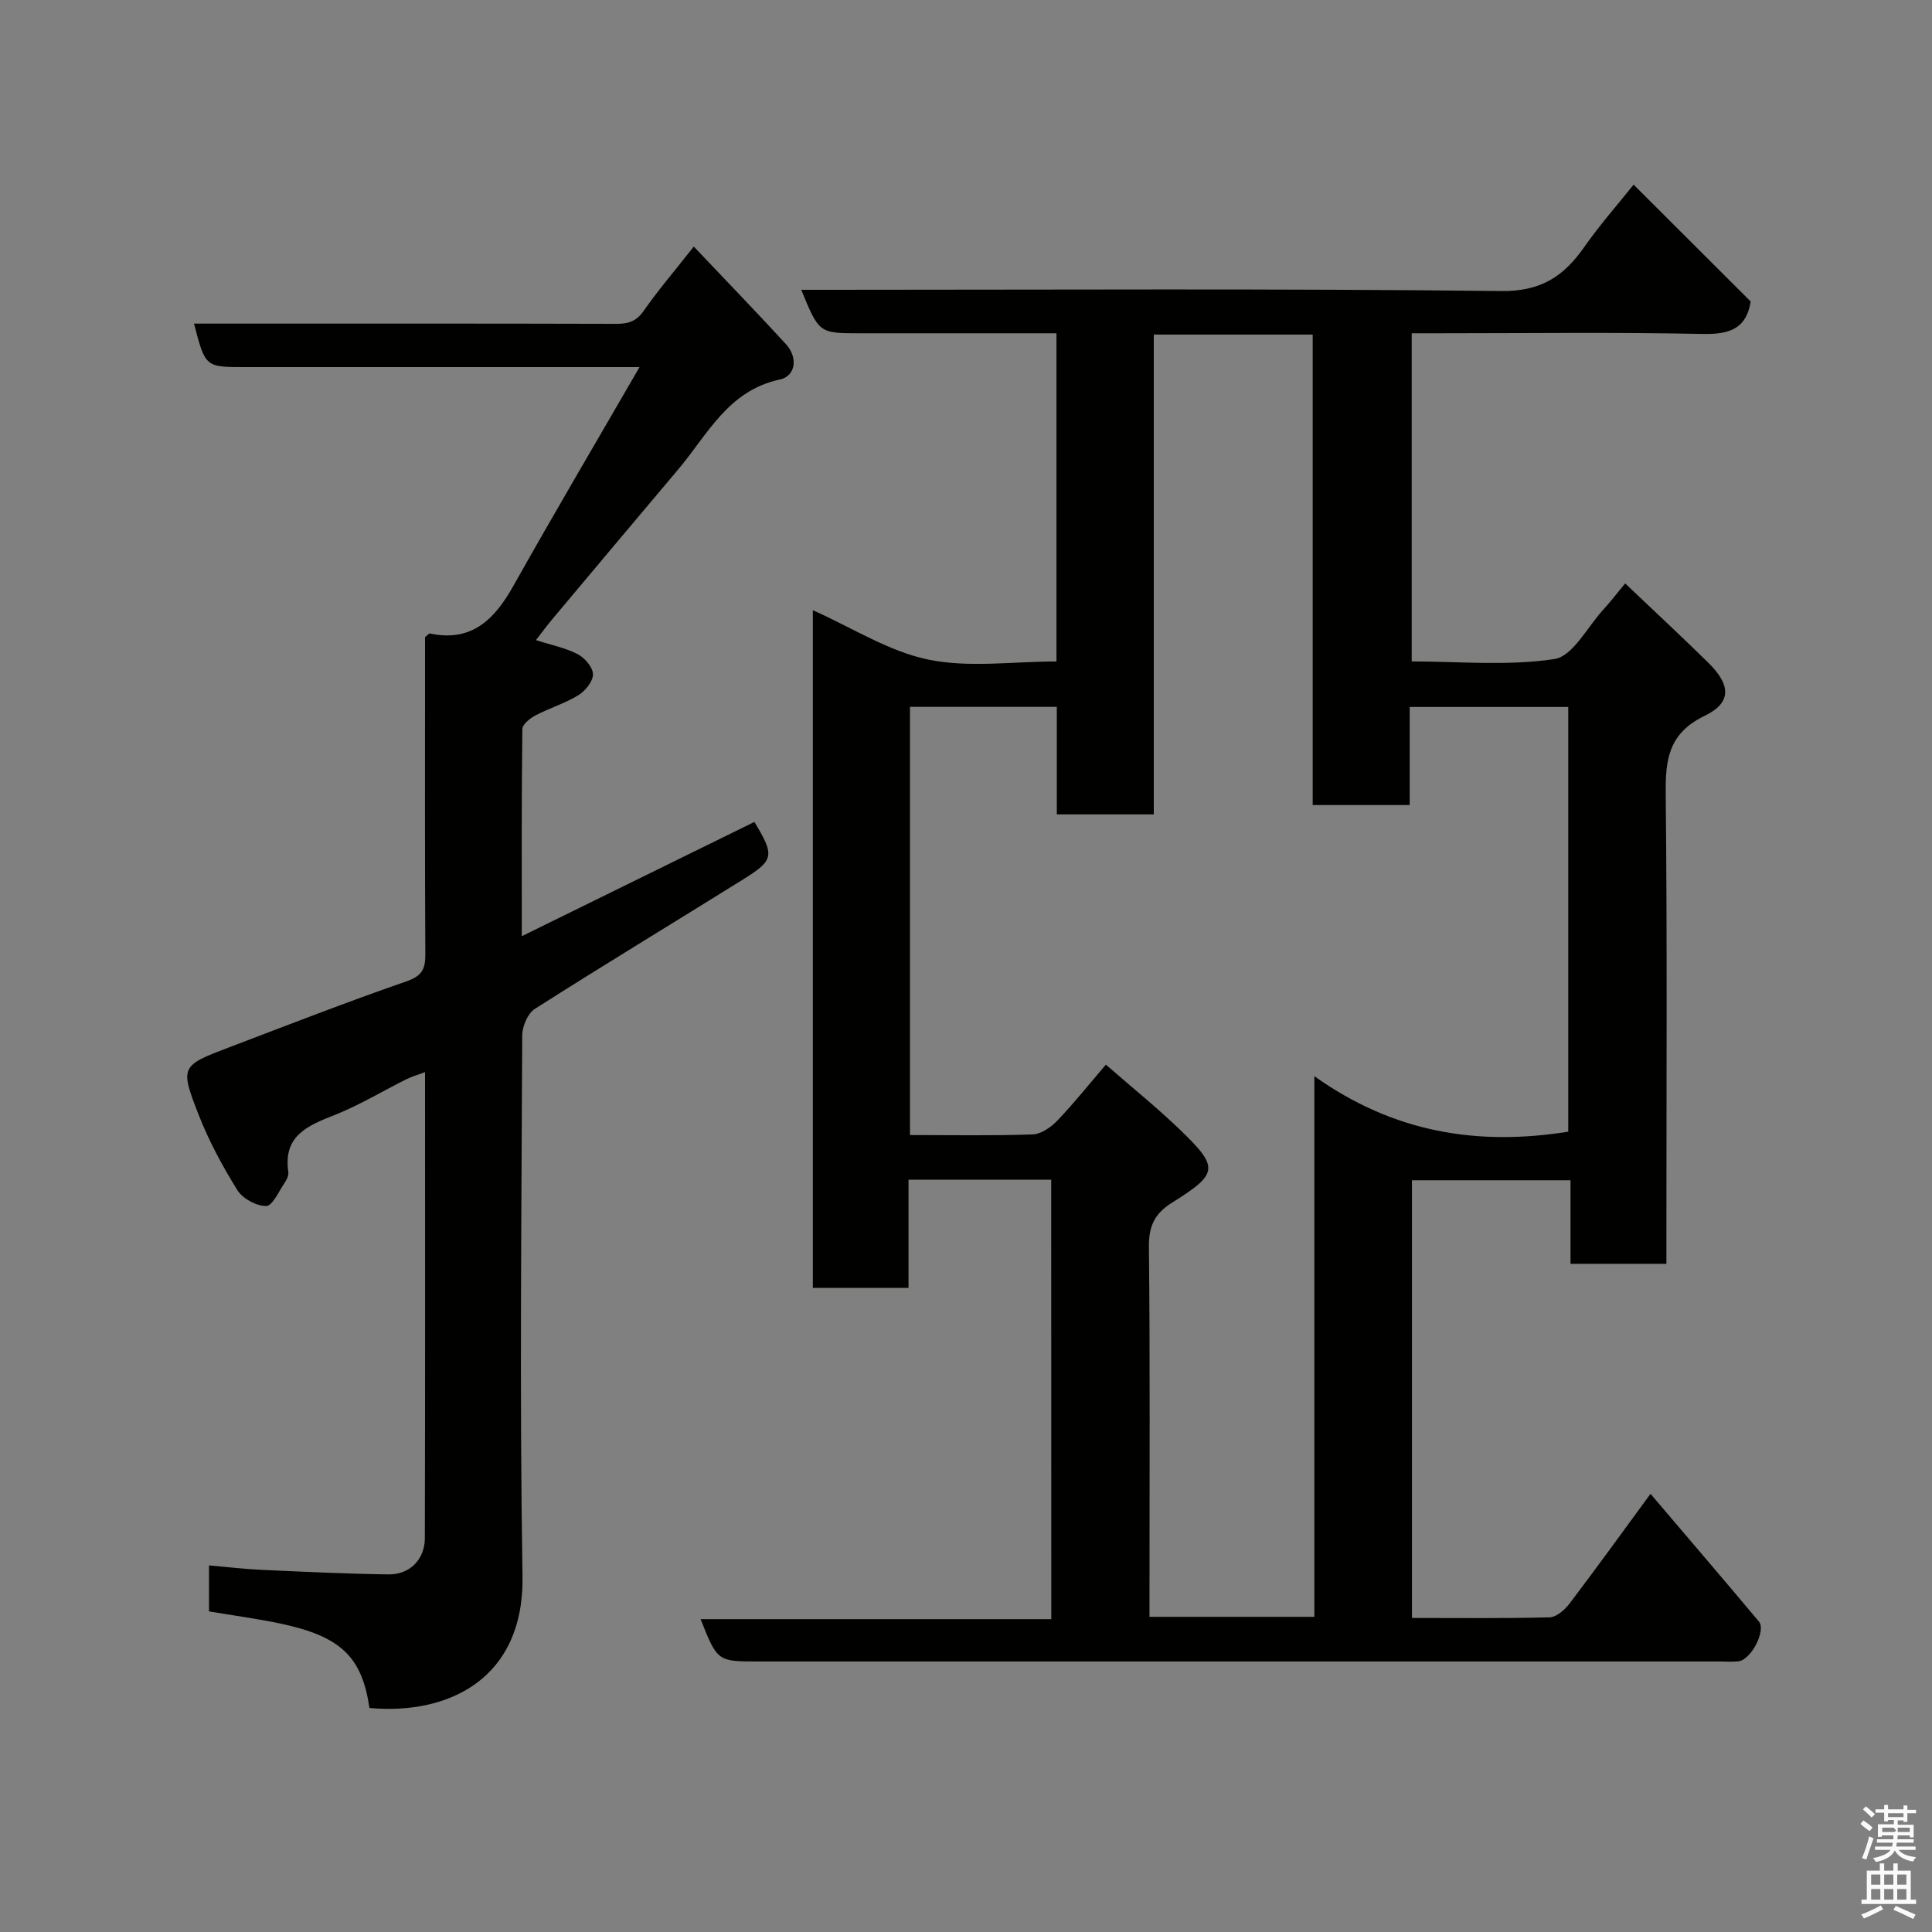<svg enable-background="new 0 0 400 400" viewBox="0 0 400 400" xmlns="http://www.w3.org/2000/svg"><rect x="0" y="0" width="400" height="400" fill="#808080" stroke="none"/><path d="m385.2 377.6.6-.7c.6.4 1.3.9 1.9 1.5l-.6.7c-.8-.5-1.4-1-1.9-1.5zm.3 7.1c.6-1.4 1.1-2.9 1.5-4.5.3.1.6.3.9.4-.5 1.4-1 2.9-1.5 4.4zm.2-10.1.6-.6c.7.5 1.3 1.1 1.9 1.6l-.7.7c-.6-.6-1.2-1.2-1.8-1.7zm8.4-.8h.8v.9h1.8v.7h-1.8v1.8h-.8v-.3h-1.2v.9h3.3v2.6h-.8v-.4h-2.5c0 .3 0 .6-.1.8h3.4v.7h-3.5c0 .3-.1.6-.1.8h4v.7h-3.5c.7.9 1.9 1.3 3.6 1.5-.2.2-.4.5-.6.9-1.9-.3-3.2-1.1-3.8-2.3-.5 1.1-1.8 2-3.9 2.4-.2-.3-.4-.5-.6-.8 1.9-.4 3.1-.9 3.6-1.7h-3.2v-.7h3.5c.1-.2.1-.5.2-.8h-3.3v-.7h3.4c0-.2 0-.5 0-.8h-2.4v.3h-.8v-2.6h3.3v-.9h-1.2v.3h-.8v-1.8h-1.8v-.7h1.8v-.9h.8v.9h3.2zm-4.4 5.5h2.4c1-.3 0-.6 0-.9h-2.4zm1.2-3.1h3.2v-.8h-3.2zm4.4 2.2h-2.4v.9h2.5v-.9z" fill="#fafafb"/><path d="m389.2 385.8h.9v1.5h1.9v-1.5h.9v1.5h2.7v6h1.1v.9h-11.3v-.9h1.1v-6h2.7zm.2 8.7.5.8c-1.2.6-2.5 1.3-4 1.9-.2-.3-.3-.6-.6-.8 1.6-.6 3-1.3 4.1-1.9zm-2-4.3h1.9v-2.1h-1.9zm0 3.1h1.9v-2.2h-1.9zm2.7-3.1h1.9v-2.1h-1.9zm0 3.1h1.9v-2.2h-1.9zm2.4 1.3c1.4.6 2.7 1.2 4.1 1.8l-.5.9c-1.5-.7-2.8-1.4-4.1-1.9zm2.2-6.5h-1.9v2.1h1.9zm-1.9 5.2h1.9v-2.2h-1.9z" fill="#fafafb"/><g fill="#010100"><path d="m217.64 244.25c-9.97 0-19.57 0-29.54 0v22.4c-6.75 0-13.13 0-19.81 0 0-46.45 0-92.86 0-140.31 8.21 3.66 15.73 8.53 23.9 10.22 8.43 1.74 17.5.39 26.54.39 0-22.65 0-44.92 0-67.95-1.52 0-3.1 0-4.68 0-12 0-23.99 0-35.99 0-8.48 0-8.48 0-12.17-9h5.92c46.32 0 92.64-.28 138.96.26 8.32.1 13.02-3.08 17.28-9.18 3.16-4.51 6.83-8.67 10.17-12.85 8.23 8.21 16.24 16.2 24.24 24.19-.91 5.72-4.47 6.84-10.03 6.72-18.16-.38-36.33-.14-54.49-.14-1.8 0-3.59 0-5.66 0v67.94c9.79 0 19.85.98 29.54-.49 3.81-.58 6.81-6.62 10.12-10.23 1.53-1.67 2.91-3.47 4.53-5.43 5.93 5.64 11.64 10.94 17.19 16.39 4.71 4.63 4.92 8.29-.74 11.03-7.49 3.62-8.13 9.05-8.05 16.24.32 30.49.14 60.98.14 91.47v5.74c-6.71 0-13.09 0-19.85 0 0-5.72 0-11.33 0-17.3-11.08 0-21.8 0-32.83 0v90.62c9.59 0 19.04.12 28.48-.13 1.42-.04 3.15-1.54 4.12-2.82 5.52-7.26 10.86-14.67 16.79-22.75 7.75 9.11 15.14 17.73 22.44 26.44 1.54 1.84-1.6 7.91-4.2 8.23-1.31.16-2.66.04-4 .04-66.31 0-132.63 0-198.94 0-8.49 0-8.49 0-11.97-8.76h72.61c-.02-30.54-.02-60.58-.02-90.98zm54.48 90.5c0-37.05 0-73.76 0-111.94 16.45 11.72 33.87 14.49 52.57 11.49 0-29.17 0-58.55 0-87.93-11.03 0-21.75 0-32.83 0v20.31c-6.76 0-13.15 0-20.08 0 0-32.7 0-65.09 0-97.41-11.15 0-21.75 0-32.9 0v99.34c-6.94 0-13.33 0-20.08 0 0-7.66 0-14.93 0-22.26-10.43 0-20.48 0-30.4 0v88.65c8.74 0 17.07.16 25.39-.13 1.76-.06 3.8-1.48 5.11-2.85 3.47-3.63 6.61-7.57 10.06-11.6 5.48 4.79 10.62 8.92 15.35 13.48 8.12 7.83 7.99 9.07-1.64 15.09-3.6 2.25-4.85 4.84-4.8 9.16.25 23.66.12 47.33.12 70.99v5.61z"/><path d="m132.41 76c-19.8 0-37.78 0-55.76 0-8.66 0-17.33 0-25.99 0-8.16 0-8.16 0-10.49-9h5.43c27.33 0 54.65-.03 81.98.05 2.48.01 4.15-.5 5.68-2.68 2.97-4.25 6.36-8.22 10.38-13.32 6.49 6.85 12.87 13.44 19.08 20.2 2.55 2.78 2.01 6.62-1.25 7.32-10.76 2.3-14.97 11.42-21.06 18.62-8.69 10.29-17.34 20.61-26 30.93-1.14 1.36-2.2 2.8-3.45 4.41 3.22 1.03 6.14 1.6 8.66 2.92 1.46.76 3.15 2.73 3.15 4.16 0 1.48-1.6 3.46-3.05 4.34-2.76 1.69-5.96 2.64-8.84 4.16-1.13.59-2.72 1.85-2.73 2.83-.18 13.92-.12 27.85-.12 42.89 16.63-8.17 32.39-15.92 48.16-23.66 4.2 6.96 4.1 7.89-2.25 11.85-14.39 8.97-28.91 17.75-43.21 26.86-1.47.94-2.6 3.61-2.61 5.49-.15 37.32-.55 74.65.06 111.97.34 21.34-15.42 28.77-31.69 27.28-1.55-10.62-5.94-14.85-18.51-17.49-4.78-1.01-9.63-1.65-14.71-2.51 0-3.03 0-6.11 0-9.52 3.8.33 7.34.76 10.9.92 8.76.4 17.53.83 26.29.94 4.38.06 7.49-3.11 7.5-7.49.08-31.98.04-63.97.04-96.49-1.52.57-2.71.89-3.8 1.43-4.98 2.48-9.79 5.41-14.94 7.45-5.61 2.21-10.66 4.3-9.57 11.77.1.71-.32 1.62-.76 2.26-1.2 1.76-2.52 4.79-3.82 4.8-2.03.02-4.87-1.53-5.97-3.29-3.08-4.95-5.89-10.17-8.01-15.59-3.92-10.03-3.7-10.17 6.39-14 12.17-4.63 24.31-9.36 36.6-13.62 3.16-1.09 3.95-2.46 3.94-5.52-.11-20.18-.06-40.34-.06-60.5 0-1.82 0-3.63 0-5.26.51-.39.8-.79 1.01-.75 8.71 1.84 13.4-2.96 17.29-9.88 8.29-14.76 16.9-29.35 26.11-45.28z"/></g></svg>